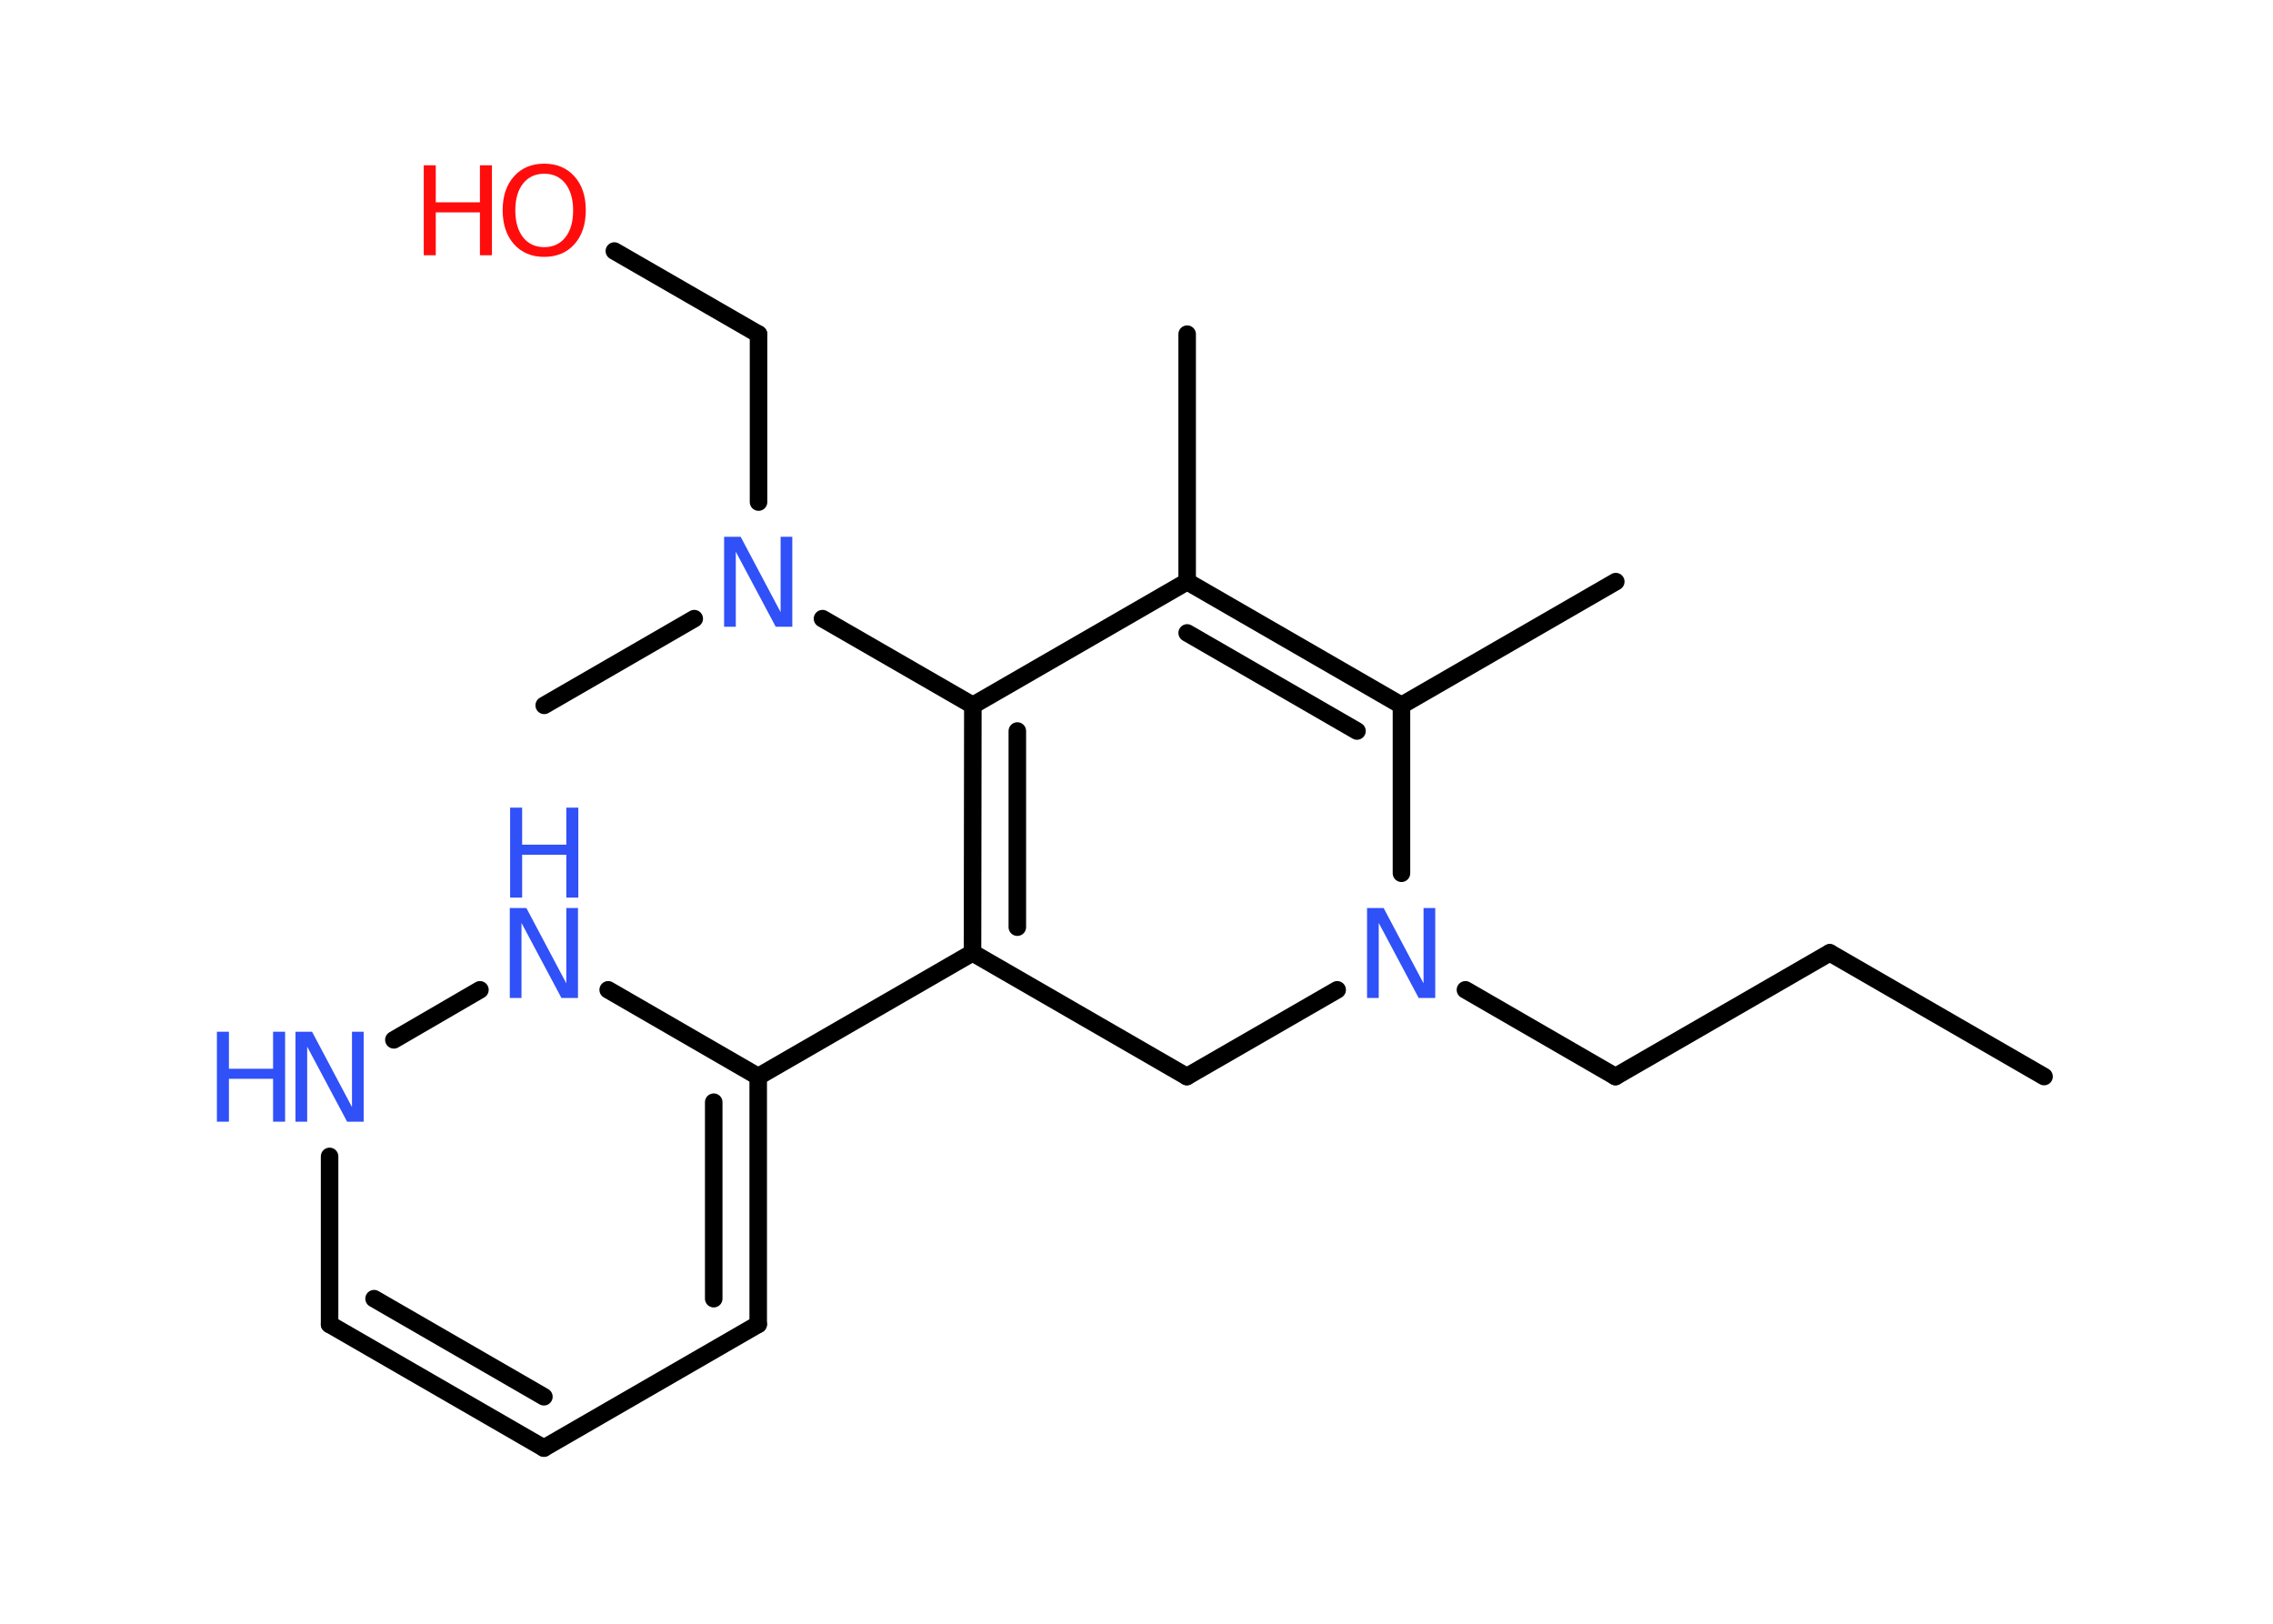 <?xml version='1.0' encoding='UTF-8'?>
<!DOCTYPE svg PUBLIC "-//W3C//DTD SVG 1.1//EN" "http://www.w3.org/Graphics/SVG/1.1/DTD/svg11.dtd">
<svg version='1.2' xmlns='http://www.w3.org/2000/svg' xmlns:xlink='http://www.w3.org/1999/xlink' width='70.0mm' height='50.0mm' viewBox='0 0 70.0 50.0'>
  <desc>Generated by the Chemistry Development Kit (http://github.com/cdk)</desc>
  <g stroke-linecap='round' stroke-linejoin='round' stroke='#000000' stroke-width='.54' fill='#3050F8'>
    <rect x='.0' y='.0' width='70.0' height='50.0' fill='#FFFFFF' stroke='none'/>
    <g id='mol1' class='mol'>
      <line id='mol1bnd1' class='bond' x1='62.95' y1='33.15' x2='56.35' y2='29.34'/>
      <line id='mol1bnd2' class='bond' x1='56.35' y1='29.34' x2='49.75' y2='33.15'/>
      <line id='mol1bnd3' class='bond' x1='49.75' y1='33.15' x2='45.13' y2='30.48'/>
      <line id='mol1bnd4' class='bond' x1='41.18' y1='30.48' x2='36.55' y2='33.15'/>
      <line id='mol1bnd5' class='bond' x1='36.55' y1='33.15' x2='29.95' y2='29.34'/>
      <line id='mol1bnd6' class='bond' x1='29.95' y1='29.34' x2='23.35' y2='33.15'/>
      <g id='mol1bnd7' class='bond'>
        <line x1='23.35' y1='40.78' x2='23.35' y2='33.15'/>
        <line x1='21.98' y1='39.99' x2='21.98' y2='33.94'/>
      </g>
      <line id='mol1bnd8' class='bond' x1='23.35' y1='40.78' x2='16.75' y2='44.59'/>
      <g id='mol1bnd9' class='bond'>
        <line x1='10.15' y1='40.78' x2='16.75' y2='44.59'/>
        <line x1='11.52' y1='39.99' x2='16.75' y2='43.01'/>
      </g>
      <line id='mol1bnd10' class='bond' x1='10.15' y1='40.78' x2='10.15' y2='35.61'/>
      <line id='mol1bnd11' class='bond' x1='12.13' y1='32.02' x2='14.78' y2='30.48'/>
      <line id='mol1bnd12' class='bond' x1='23.35' y1='33.15' x2='18.73' y2='30.48'/>
      <g id='mol1bnd13' class='bond'>
        <line x1='29.96' y1='21.72' x2='29.95' y2='29.34'/>
        <line x1='31.33' y1='22.51' x2='31.33' y2='28.55'/>
      </g>
      <line id='mol1bnd14' class='bond' x1='29.96' y1='21.72' x2='25.33' y2='19.05'/>
      <line id='mol1bnd15' class='bond' x1='21.38' y1='19.05' x2='16.76' y2='21.72'/>
      <line id='mol1bnd16' class='bond' x1='23.36' y1='15.46' x2='23.36' y2='10.29'/>
      <line id='mol1bnd17' class='bond' x1='23.36' y1='10.29' x2='18.92' y2='7.73'/>
      <line id='mol1bnd18' class='bond' x1='29.96' y1='21.72' x2='36.56' y2='17.91'/>
      <line id='mol1bnd19' class='bond' x1='36.56' y1='17.91' x2='36.56' y2='10.29'/>
      <g id='mol1bnd20' class='bond'>
        <line x1='43.16' y1='21.72' x2='36.56' y2='17.91'/>
        <line x1='41.79' y1='22.51' x2='36.56' y2='19.49'/>
      </g>
      <line id='mol1bnd21' class='bond' x1='43.16' y1='26.89' x2='43.16' y2='21.72'/>
      <line id='mol1bnd22' class='bond' x1='43.16' y1='21.72' x2='49.76' y2='17.91'/>
      <path id='mol1atm4' class='atom' d='M42.11 27.96h.5l1.23 2.32v-2.32h.36v2.77h-.51l-1.23 -2.31v2.31h-.36v-2.77z' stroke='none'/>
      <g id='mol1atm11' class='atom'>
        <path d='M9.11 31.77h.5l1.23 2.32v-2.32h.36v2.77h-.51l-1.23 -2.31v2.31h-.36v-2.77z' stroke='none'/>
        <path d='M6.68 31.77h.37v1.14h1.36v-1.14h.37v2.77h-.37v-1.32h-1.36v1.32h-.37v-2.77z' stroke='none'/>
      </g>
      <g id='mol1atm12' class='atom'>
        <path d='M15.71 27.96h.5l1.23 2.32v-2.32h.36v2.77h-.51l-1.23 -2.31v2.31h-.36v-2.77z' stroke='none'/>
        <path d='M15.71 24.87h.37v1.14h1.36v-1.14h.37v2.77h-.37v-1.32h-1.36v1.32h-.37v-2.77z' stroke='none'/>
      </g>
      <path id='mol1atm14' class='atom' d='M22.31 16.53h.5l1.23 2.32v-2.32h.36v2.77h-.51l-1.23 -2.31v2.31h-.36v-2.77z' stroke='none'/>
      <g id='mol1atm17' class='atom'>
        <path d='M16.76 5.35q-.41 .0 -.65 .3q-.24 .3 -.24 .83q.0 .52 .24 .83q.24 .3 .65 .3q.41 .0 .65 -.3q.24 -.3 .24 -.83q.0 -.52 -.24 -.83q-.24 -.3 -.65 -.3zM16.76 5.04q.58 .0 .93 .39q.35 .39 .35 1.04q.0 .66 -.35 1.05q-.35 .39 -.93 .39q-.58 .0 -.93 -.39q-.35 -.39 -.35 -1.05q.0 -.65 .35 -1.04q.35 -.39 .93 -.39z' stroke='none' fill='#FF0D0D'/>
        <path d='M13.05 5.09h.37v1.14h1.36v-1.14h.37v2.77h-.37v-1.32h-1.36v1.32h-.37v-2.77z' stroke='none' fill='#FF0D0D'/>
      </g>
    </g>
  </g>
</svg>
